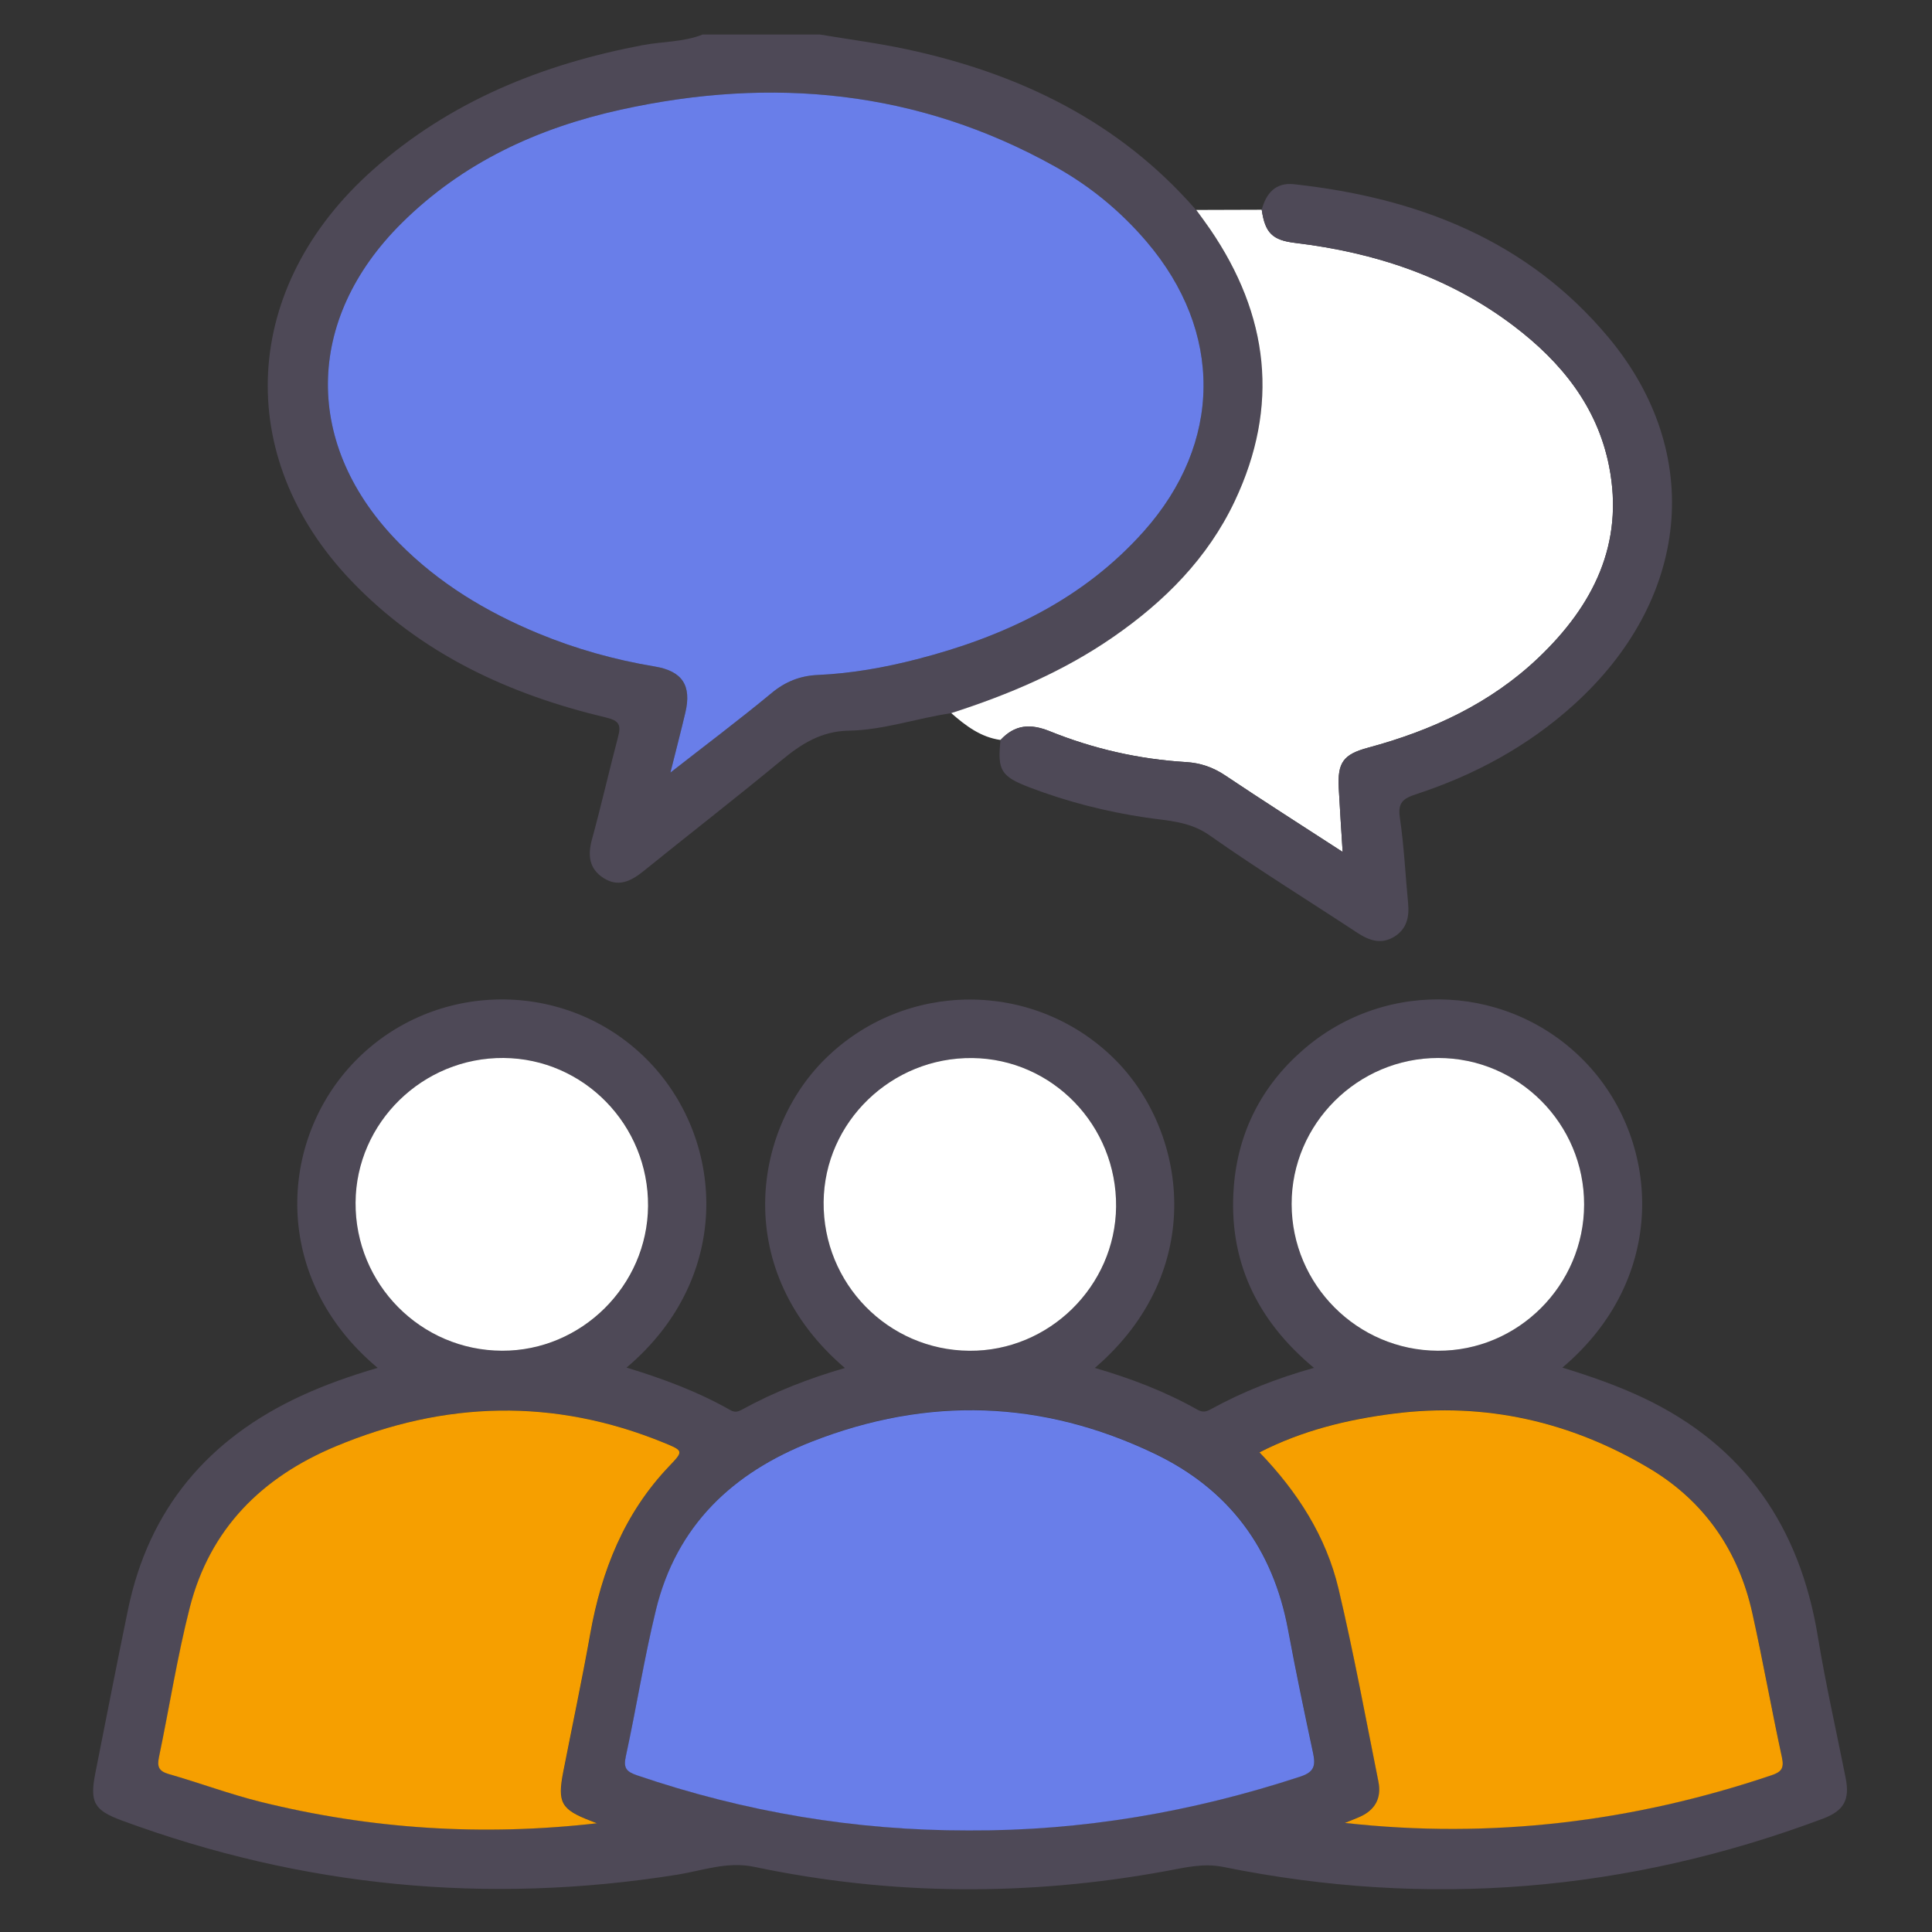 <?xml version="1.0" encoding="UTF-8" standalone="no"?>
<!-- Created with Inkscape (http://www.inkscape.org/) -->

<svg
   width="64"
   height="64"
   viewBox="0 0 16.933 16.933"
   version="1.1"
   id="svg1"
   xmlns="http://www.w3.org/2000/svg"
   xmlns:svg="http://www.w3.org/2000/svg">
  <rect x="0" y="0" width="16.933" height="16.933" fill="#333333" stroke="none"/>
  <defs
     id="defs1">
    <clipPath
       clipPathUnits="userSpaceOnUse"
       id="clipPath2">
      <path
         d="M 0,64 H 64 V 0 H 0 Z"
         transform="translate(-43.865,-60.342)"
         id="path2" />
    </clipPath>
    <clipPath
       clipPathUnits="userSpaceOnUse"
       id="clipPath4">
      <path
         d="M 0,64 H 64 V 0 H 0 Z"
         transform="translate(-4.907,-3.423)"
         id="path4" />
    </clipPath>
    <clipPath
       clipPathUnits="userSpaceOnUse"
       id="clipPath6">
      <path
         d="M 0,64 H 64 V 0 H 0 Z"
         transform="translate(-10.962,-61.842)"
         id="path6" />
    </clipPath>
    <clipPath
       clipPathUnits="userSpaceOnUse"
       id="clipPath8">
      <path
         d="M 0,64 H 64 V 0 H 0 Z"
         transform="translate(-1.78,-9.045)"
         id="path8" />
    </clipPath>
    <clipPath
       clipPathUnits="userSpaceOnUse"
       id="clipPath10">
      <path
         d="M 0,64 H 64 V 0 H 0 Z"
         transform="translate(-43.865,-13.269)"
         id="path10" />
    </clipPath>
    <clipPath
       clipPathUnits="userSpaceOnUse"
       id="clipPath12">
      <path
         d="M 0,64 H 64 V 0 H 0 Z"
         transform="translate(-4.875,-3.435)"
         id="path12" />
    </clipPath>
    <clipPath
       clipPathUnits="userSpaceOnUse"
       id="clipPath14">
      <path
         d="M 0,64 H 64 V 0 H 0 Z"
         transform="translate(-39.01,-45.1)"
         id="path14" />
    </clipPath>
    <clipPath
       clipPathUnits="userSpaceOnUse"
       id="clipPath16">
      <path
         d="M 0,64 H 64 V 0 H 0 Z"
         transform="translate(-39.01,-44.335)"
         id="path16" />
    </clipPath>
    <clipPath
       clipPathUnits="userSpaceOnUse"
       id="clipPath18">
      <path
         d="M 0,64 H 64 V 0 H 0 Z"
         transform="translate(-39.01,-41.651)"
         id="path18" />
    </clipPath>
    <clipPath
       clipPathUnits="userSpaceOnUse"
       id="clipPath20">
      <path
         d="M 0,64 H 64 V 0 H 0 Z"
         transform="translate(-39.01,-40.882)"
         id="path20" />
    </clipPath>
    <clipPath
       clipPathUnits="userSpaceOnUse"
       id="clipPath22">
      <path
         d="M 0,64 H 64 V 0 H 0 Z"
         transform="translate(-46.731,-23.681)"
         id="path22" />
    </clipPath>
    <clipPath
       clipPathUnits="userSpaceOnUse"
       id="clipPath24">
      <path
         d="M 0,64 H 64 V 0 H 0 Z"
         transform="translate(-47.814,-23.681)"
         id="path24" />
    </clipPath>
    <clipPath
       clipPathUnits="userSpaceOnUse"
       id="clipPath26">
      <path
         d="M 0,64 H 64 V 0 H 0 Z"
         transform="translate(-52.128,-22.574)"
         id="path26" />
    </clipPath>
    <clipPath
       clipPathUnits="userSpaceOnUse"
       id="clipPath28">
      <path
         d="M 0,64 H 64 V 0 H 0 Z"
         transform="translate(-52.669,-22.033)"
         id="path28" />
    </clipPath>
    <clipPath
       clipPathUnits="userSpaceOnUse"
       id="clipPath30">
      <path
         d="M 0,64 H 64 V 0 H 0 Z"
         transform="translate(-43.865,-7.498)"
         id="path30" />
    </clipPath>
    <clipPath
       clipPathUnits="userSpaceOnUse"
       id="clipPath32">
      <path
         d="M 0,64 H 64 V 0 H 0 Z"
         transform="translate(-15.145,-61.842)"
         id="path32" />
    </clipPath>
    <clipPath
       clipPathUnits="userSpaceOnUse"
       id="clipPath34">
      <path
         d="M 0,64 H 64 V 0 H 0 Z"
         transform="translate(-19.535,-54.26)"
         id="path34" />
    </clipPath>
    <clipPath
       clipPathUnits="userSpaceOnUse"
       id="clipPath232">
      <path
         d="M 0,64 H 64 V 0 H 0 Z"
         transform="translate(-52.877,-36.942)"
         id="path232" />
    </clipPath>
    <clipPath
       clipPathUnits="userSpaceOnUse"
       id="clipPath234">
      <path
         d="M 0,64 H 64 V 0 H 0 Z"
         transform="translate(-52.877,-46.162)"
         id="path234" />
    </clipPath>
    <clipPath
       clipPathUnits="userSpaceOnUse"
       id="clipPath236">
      <path
         d="M 0,64 H 64 V 0 H 0 Z"
         transform="translate(-7.957,-51.571)"
         id="path236" />
    </clipPath>
    <clipPath
       clipPathUnits="userSpaceOnUse"
       id="clipPath238">
      <path
         d="M 0,64 H 64 V 0 H 0 Z"
         transform="translate(-52.877,-35.95)"
         id="path238" />
    </clipPath>
    <clipPath
       clipPathUnits="userSpaceOnUse"
       id="clipPath240">
      <path
         d="M 0,64 H 64 V 0 H 0 Z"
         transform="translate(-12.787,-50.232)"
         id="path240" />
    </clipPath>
    <clipPath
       clipPathUnits="userSpaceOnUse"
       id="clipPath242">
      <path
         d="M 0,64 H 64 V 0 H 0 Z"
         transform="translate(-10.238,-56.523)"
         id="path242" />
    </clipPath>
    <clipPath
       clipPathUnits="userSpaceOnUse"
       id="clipPath244">
      <path
         d="M 0,64 H 64 V 0 H 0 Z"
         transform="translate(-23.984,-50.232)"
         id="path244" />
    </clipPath>
    <clipPath
       clipPathUnits="userSpaceOnUse"
       id="clipPath246">
      <path
         d="M 0,64 H 64 V 0 H 0 Z"
         transform="translate(-21.435,-56.523)"
         id="path246" />
    </clipPath>
    <clipPath
       clipPathUnits="userSpaceOnUse"
       id="clipPath248">
      <path
         d="M 0,64 H 64 V 0 H 0 Z"
         transform="translate(-35.181,-50.232)"
         id="path248" />
    </clipPath>
    <clipPath
       clipPathUnits="userSpaceOnUse"
       id="clipPath250">
      <path
         d="M 0,64 H 64 V 0 H 0 Z"
         transform="translate(-32.632,-56.523)"
         id="path250" />
    </clipPath>
    <clipPath
       clipPathUnits="userSpaceOnUse"
       id="clipPath252">
      <path
         d="M 0,64 H 64 V 0 H 0 Z"
         transform="translate(-46.379,-50.232)"
         id="path252" />
    </clipPath>
    <clipPath
       clipPathUnits="userSpaceOnUse"
       id="clipPath254">
      <path
         d="M 0,64 H 64 V 0 H 0 Z"
         transform="translate(-43.83,-56.523)"
         id="path254" />
    </clipPath>
    <clipPath
       clipPathUnits="userSpaceOnUse"
       id="clipPath256">
      <path
         d="M 0,64 H 64 V 0 H 0 Z"
         transform="translate(-59.344,-63.75)"
         id="path256" />
    </clipPath>
    <clipPath
       clipPathUnits="userSpaceOnUse"
       id="clipPath258">
      <path
         d="M 0,64 H 64 V 0 H 0 Z"
         transform="translate(-61.577,-48.318)"
         id="path258" />
    </clipPath>
    <clipPath
       clipPathUnits="userSpaceOnUse"
       id="clipPath260">
      <path
         d="M 0,64 H 64 V 0 H 0 Z"
         transform="translate(-61.577,-48.318)"
         id="path260" />
    </clipPath>
    <clipPath
       clipPathUnits="userSpaceOnUse"
       id="clipPath262">
      <path
         d="M 0,64 H 64 V 0 H 0 Z"
         transform="translate(-51.31,-52.521)"
         id="path262" />
    </clipPath>
    <clipPath
       clipPathUnits="userSpaceOnUse"
       id="clipPath264">
      <path
         d="M 0,64 H 64 V 0 H 0 Z"
         transform="translate(-15.276,-26.715)"
         id="path264" />
    </clipPath>
    <clipPath
       clipPathUnits="userSpaceOnUse"
       id="clipPath266">
      <path
         d="M 0,64 H 64 V 0 H 0 Z"
         transform="translate(-12.03,-31.059)"
         id="path266" />
    </clipPath>
    <clipPath
       clipPathUnits="userSpaceOnUse"
       id="clipPath268">
      <path
         d="M 0,64 H 64 V 0 H 0 Z"
         transform="translate(-12.03,-21.131)"
         id="path268" />
    </clipPath>
    <clipPath
       clipPathUnits="userSpaceOnUse"
       id="clipPath270">
      <path
         d="M 0,64 H 64 V 0 H 0 Z"
         transform="translate(-12.03,-11.203)"
         id="path270" />
    </clipPath>
    <clipPath
       clipPathUnits="userSpaceOnUse"
       id="clipPath272">
      <path
         d="M 0,64 H 64 V 0 H 0 Z"
         transform="translate(-28.839,-26.715)"
         id="path272" />
    </clipPath>
    <clipPath
       clipPathUnits="userSpaceOnUse"
       id="clipPath274">
      <path
         d="M 0,64 H 64 V 0 H 0 Z"
         transform="translate(-25.593,-31.059)"
         id="path274" />
    </clipPath>
    <clipPath
       clipPathUnits="userSpaceOnUse"
       id="clipPath276">
      <path
         d="M 0,64 H 64 V 0 H 0 Z"
         transform="translate(-25.593,-21.131)"
         id="path276" />
    </clipPath>
    <clipPath
       clipPathUnits="userSpaceOnUse"
       id="clipPath278">
      <path
         d="M 0,64 H 64 V 0 H 0 Z"
         transform="translate(-25.593,-11.203)"
         id="path278" />
    </clipPath>
    <clipPath
       clipPathUnits="userSpaceOnUse"
       id="clipPath280">
      <path
         d="M 0,64 H 64 V 0 H 0 Z"
         transform="translate(-39.156,-31.059)"
         id="path280" />
    </clipPath>
    <clipPath
       clipPathUnits="userSpaceOnUse"
       id="clipPath282">
      <path
         d="M 0,64 H 64 V 0 H 0 Z"
         transform="translate(-39.156,-21.131)"
         id="path282" />
    </clipPath>
    <clipPath
       clipPathUnits="userSpaceOnUse"
       id="clipPath284">
      <path
         d="M 0,64 H 64 V 0 H 0 Z"
         transform="translate(-39.156,-11.203)"
         id="path284" />
    </clipPath>
    <clipPath
       clipPathUnits="userSpaceOnUse"
       id="clipPath36">
      <path
         d="M 0,64 H 64 V 0 H 0 Z"
         transform="translate(-58.047,-9.258)"
         id="path36" />
    </clipPath>
    <clipPath
       clipPathUnits="userSpaceOnUse"
       id="clipPath38">
      <path
         d="M 0,64 H 64 V 0 H 0 Z"
         transform="translate(-54.817,-4.617)"
         id="path38" />
    </clipPath>
    <clipPath
       clipPathUnits="userSpaceOnUse"
       id="clipPath40">
      <path
         d="M 0,64 H 64 V 0 H 0 Z"
         transform="translate(-62.633,-49.094)"
         id="path40" />
    </clipPath>
    <clipPath
       clipPathUnits="userSpaceOnUse"
       id="clipPath42">
      <path
         d="M 0,64 H 64 V 0 H 0 Z"
         transform="translate(-31.964,-39.076)"
         id="path42" />
    </clipPath>
    <clipPath
       clipPathUnits="userSpaceOnUse"
       id="clipPath44">
      <path
         d="M 0,64 H 64 V 0 H 0 Z"
         transform="translate(-58.789,-8.188)"
         id="path44" />
    </clipPath>
    <clipPath
       clipPathUnits="userSpaceOnUse"
       id="clipPath46">
      <path
         d="M 0,64 H 64 V 0 H 0 Z"
         transform="translate(-2.234,-49.859)"
         id="path46" />
    </clipPath>
    <clipPath
       clipPathUnits="userSpaceOnUse"
       id="clipPath48">
      <path
         d="M 0,64 H 64 V 0 H 0 Z"
         transform="translate(-10.172,-53.828)"
         id="path48" />
    </clipPath>
    <clipPath
       clipPathUnits="userSpaceOnUse"
       id="clipPath50">
      <path
         d="M 0,64 H 64 V 0 H 0 Z"
         transform="translate(-16.125,-53.828)"
         id="path50" />
    </clipPath>
    <clipPath
       clipPathUnits="userSpaceOnUse"
       id="clipPath52">
      <path
         d="M 0,64 H 64 V 0 H 0 Z"
         transform="translate(-22.078,-53.828)"
         id="path52" />
    </clipPath>
    <clipPath
       clipPathUnits="userSpaceOnUse"
       id="clipPath54">
      <path
         d="M 0,64 H 64 V 0 H 0 Z"
         transform="translate(-54.82,-4.219)"
         id="path54" />
    </clipPath>
    <clipPath
       clipPathUnits="userSpaceOnUse"
       id="clipPath56">
      <path
         d="M 0,64 H 64 V 0 H 0 Z"
         transform="translate(-32.001,-8.188)"
         id="path56" />
    </clipPath>
    <clipPath
       clipPathUnits="userSpaceOnUse"
       id="clipPath58">
      <path
         d="M 0,64 H 64 V 0 H 0 Z"
         transform="translate(-31.999,-8.188)"
         id="path58" />
    </clipPath>
    <clipPath
       clipPathUnits="userSpaceOnUse"
       id="clipPath60">
      <path
         d="M 0,64 H 64 V 0 H 0 Z"
         transform="translate(-32.001,-4.219)"
         id="path60" />
    </clipPath>
    <clipPath
       clipPathUnits="userSpaceOnUse"
       id="clipPath62">
      <path
         d="M 0,64 H 64 V 0 H 0 Z"
         transform="translate(-31.999,-4.219)"
         id="path62" />
    </clipPath>
    <clipPath
       clipPathUnits="userSpaceOnUse"
       id="clipPath64">
      <path
         d="M 0,64 H 64 V 0 H 0 Z"
         transform="translate(-32,-4.22)"
         id="path64" />
    </clipPath>
    <clipPath
       clipPathUnits="userSpaceOnUse"
       id="clipPath66">
      <path
         d="M 0,64 H 64 V 0 H 0 Z"
         transform="translate(-25.055,-35.969)"
         id="path66" />
    </clipPath>
    <clipPath
       clipPathUnits="userSpaceOnUse"
       id="clipPath68">
      <path
         d="M 0,64 H 64 V 0 H 0 Z"
         transform="translate(-25.055,-30.016)"
         id="path68" />
    </clipPath>
    <clipPath
       clipPathUnits="userSpaceOnUse"
       id="clipPath70">
      <path
         d="M 0,64 H 64 V 0 H 0 Z"
         transform="translate(-25.055,-24.063)"
         id="path70" />
    </clipPath>
    <clipPath
       clipPathUnits="userSpaceOnUse"
       id="clipPath72">
      <path
         d="M 0,64 H 64 V 0 H 0 Z"
         transform="translate(-25.055,-18.109)"
         id="path72" />
    </clipPath>
    <clipPath
       clipPathUnits="userSpaceOnUse"
       id="clipPath74">
      <path
         d="M 0,64 H 64 V 0 H 0 Z"
         transform="translate(-46.883,-35.969)"
         id="path74" />
    </clipPath>
    <clipPath
       clipPathUnits="userSpaceOnUse"
       id="clipPath76">
      <path
         d="M 0,64 H 64 V 0 H 0 Z"
         transform="translate(-46.883,-30.016)"
         id="path76" />
    </clipPath>
    <clipPath
       clipPathUnits="userSpaceOnUse"
       id="clipPath78">
      <path
         d="M 0,64 H 64 V 0 H 0 Z"
         transform="translate(-46.883,-24.063)"
         id="path78" />
    </clipPath>
    <clipPath
       clipPathUnits="userSpaceOnUse"
       id="clipPath80">
      <path
         d="M 0,64 H 64 V 0 H 0 Z"
         transform="translate(-46.883,-18.109)"
         id="path80" />
    </clipPath>
    <clipPath
       clipPathUnits="userSpaceOnUse"
       id="clipPath82">
      <path
         d="M 0,64 H 64 V 0 H 0 Z"
         transform="translate(-55.686,-43.178)"
         id="path82" />
    </clipPath>
    <clipPath
       clipPathUnits="userSpaceOnUse"
       id="clipPath84">
      <path
         d="M 0,64 H 64 V 0 H 0 Z"
         transform="translate(-8.063,-53.33)"
         id="path84" />
    </clipPath>
    <clipPath
       clipPathUnits="userSpaceOnUse"
       id="clipPath86">
      <path
         d="M 0,64 H 64 V 0 H 0 Z"
         transform="translate(-55.12,-24.481)"
         id="path86" />
    </clipPath>
    <clipPath
       clipPathUnits="userSpaceOnUse"
       id="clipPath88">
      <path
         d="M 0,64 H 64 V 0 H 0 Z"
         transform="translate(-44.898,-48.549)"
         id="path88" />
    </clipPath>
    <clipPath
       clipPathUnits="userSpaceOnUse"
       id="clipPath90">
      <path
         d="M 0,64 H 64 V 0 H 0 Z"
         transform="translate(-44.898,-41.898)"
         id="path90" />
    </clipPath>
    <clipPath
       clipPathUnits="userSpaceOnUse"
       id="clipPath92">
      <path
         d="M 0,64 H 64 V 0 H 0 Z"
         transform="translate(-52.836,-43.906)"
         id="path92" />
    </clipPath>
    <clipPath
       clipPathUnits="userSpaceOnUse"
       id="clipPath94">
      <path
         d="M 0,64 H 64 V 0 H 0 Z"
         transform="translate(-52.836,-43.906)"
         id="path94" />
    </clipPath>
    <clipPath
       clipPathUnits="userSpaceOnUse"
       id="clipPath96">
      <path
         d="M 0,64 H 64 V 0 H 0 Z"
         transform="translate(-32,-45.89)"
         id="path96" />
    </clipPath>
    <clipPath
       clipPathUnits="userSpaceOnUse"
       id="clipPath98">
      <path
         d="M 0,64 H 64 V 0 H 0 Z"
         transform="translate(-32,-45.89)"
         id="path98" />
    </clipPath>
    <clipPath
       clipPathUnits="userSpaceOnUse"
       id="clipPath100">
      <path
         d="M 0,64 H 64 V 0 H 0 Z"
         transform="translate(-32,-33.984)"
         id="path100" />
    </clipPath>
    <clipPath
       clipPathUnits="userSpaceOnUse"
       id="clipPath102">
      <path
         d="M 0,64 H 64 V 0 H 0 Z"
         transform="translate(-32,-0.99)"
         id="path102" />
    </clipPath>
    <clipPath
       clipPathUnits="userSpaceOnUse"
       id="clipPath122">
      <path
         d="M 0,64 H 64 V 0 H 0 Z"
         transform="translate(-1.309,-6.012)"
         id="path122" />
    </clipPath>
    <clipPath
       clipPathUnits="userSpaceOnUse"
       id="clipPath124">
      <path
         d="M 0,64 H 64 V 0 H 0 Z"
         transform="translate(-43.86,-25.986)"
         id="path124" />
    </clipPath>
    <clipPath
       clipPathUnits="userSpaceOnUse"
       id="clipPath126">
      <path
         d="M 0,64 H 64 V 0 H 0 Z"
         transform="translate(-55.198,-23.302)"
         id="path126" />
    </clipPath>
    <clipPath
       clipPathUnits="userSpaceOnUse"
       id="clipPath128">
      <path
         d="M 0,64 H 64 V 0 H 0 Z"
         transform="translate(-59.87,-26.193)"
         id="path128" />
    </clipPath>
    <clipPath
       clipPathUnits="userSpaceOnUse"
       id="clipPath130">
      <path
         d="M 0,64 H 64 V 0 H 0 Z"
         transform="translate(-27.793,-33.788)"
         id="path130" />
    </clipPath>
    <clipPath
       clipPathUnits="userSpaceOnUse"
       id="clipPath132">
      <path
         d="M 0,64 H 64 V 0 H 0 Z"
         transform="translate(-40.946,-2.04)"
         id="path132" />
    </clipPath>
    <clipPath
       clipPathUnits="userSpaceOnUse"
       id="clipPath134">
      <path
         d="M 0,64 H 64 V 0 H 0 Z"
         transform="translate(-43.771,-17.403)"
         id="path134" />
    </clipPath>
    <clipPath
       clipPathUnits="userSpaceOnUse"
       id="clipPath136">
      <path
         d="M 0,64 H 64 V 0 H 0 Z"
         transform="translate(-8.452,-8.856)"
         id="path136" />
    </clipPath>
    <clipPath
       clipPathUnits="userSpaceOnUse"
       id="clipPath138">
      <path
         d="M 0,64 H 64 V 0 H 0 Z"
         transform="translate(-8.452,-18.026)"
         id="path138" />
    </clipPath>
    <clipPath
       clipPathUnits="userSpaceOnUse"
       id="clipPath140">
      <path
         d="M 0,64 H 64 V 0 H 0 Z"
         transform="translate(-12.689,-24.082)"
         id="path140" />
    </clipPath>
    <clipPath
       clipPathUnits="userSpaceOnUse"
       id="clipPath142">
      <path
         d="M 0,64 H 64 V 0 H 0 Z"
         transform="translate(-8.452,-7.797)"
         id="path142" />
    </clipPath>
    <clipPath
       clipPathUnits="userSpaceOnUse"
       id="clipPath144">
      <path
         d="M 0,64 H 64 V 0 H 0 Z"
         transform="translate(-37.49,-52.832)"
         id="path144" />
    </clipPath>
    <clipPath
       clipPathUnits="userSpaceOnUse"
       id="clipPath146">
      <path
         d="M 0,64 H 64 V 0 H 0 Z"
         transform="translate(-33.057,-40.281)"
         id="path146" />
    </clipPath>
    <clipPath
       clipPathUnits="userSpaceOnUse"
       id="clipPath148">
      <path
         d="M 0,64 H 64 V 0 H 0 Z"
         transform="translate(2.5000001e-6)"
         id="path148" />
    </clipPath>
    <clipPath
       clipPathUnits="userSpaceOnUse"
       id="clipPath150">
      <path
         d="M 0,64 H 64 V 0 H 0 Z"
         transform="translate(-10.489,-35.468)"
         id="path150" />
    </clipPath>
    <clipPath
       clipPathUnits="userSpaceOnUse"
       id="clipPath104">
      <path
         d="M 0,64 H 64 V 0 H 0 Z"
         transform="translate(-15.245,-10.357)"
         id="path104" />
    </clipPath>
    <clipPath
       clipPathUnits="userSpaceOnUse"
       id="clipPath106">
      <path
         d="M 0,64 H 64 V 0 H 0 Z"
         transform="translate(-28.456,-58.91)"
         id="path106" />
    </clipPath>
    <clipPath
       clipPathUnits="userSpaceOnUse"
       id="clipPath108">
      <path
         d="M 0,64 H 64 V 0 H 0 Z"
         transform="translate(-49.309,-46.66)"
         id="path108" />
    </clipPath>
    <clipPath
       clipPathUnits="userSpaceOnUse"
       id="clipPath110">
      <path
         d="M 0,64 H 64 V 0 H 0 Z"
         transform="translate(-8.32,-44.751)"
         id="path110" />
    </clipPath>
    <clipPath
       clipPathUnits="userSpaceOnUse"
       id="clipPath112">
      <path
         d="M 0,64 H 64 V 0 H 0 Z"
         transform="translate(-55.653,-44.722)"
         id="path112" />
    </clipPath>
    <clipPath
       clipPathUnits="userSpaceOnUse"
       id="clipPath114">
      <path
         d="M 0,64 H 64 V 0 H 0 Z"
         transform="translate(-4.141,-49.628)"
         id="path114" />
    </clipPath>
    <clipPath
       clipPathUnits="userSpaceOnUse"
       id="clipPath116">
      <path
         d="M 0,64 H 64 V 0 H 0 Z"
         transform="translate(-59.847,-49.598)"
         id="path116" />
    </clipPath>
    <clipPath
       clipPathUnits="userSpaceOnUse"
       id="clipPath118">
      <path
         d="M 0,64 H 64 V 0 H 0 Z"
         transform="translate(-32.055,-9.4)"
         id="path118" />
    </clipPath>
    <clipPath
       clipPathUnits="userSpaceOnUse"
       id="clipPath120">
      <path
         d="M 0,64 H 64 V 0 H 0 Z"
         transform="translate(-28.456,-58.91)"
         id="path120" />
    </clipPath>
    <clipPath
       clipPathUnits="userSpaceOnUse"
       id="clipPath367">
      <path
         d="M 0,64 H 64 V 0 H 0 Z"
         transform="translate(-58.787,-42.928)"
         id="path367" />
    </clipPath>
    <clipPath
       clipPathUnits="userSpaceOnUse"
       id="clipPath369">
      <path
         d="M 0,64 H 64 V 0 H 0 Z"
         transform="translate(-56.782,-34.42)"
         id="path369" />
    </clipPath>
    <clipPath
       clipPathUnits="userSpaceOnUse"
       id="clipPath371">
      <path
         d="M 0,64 H 64 V 0 H 0 Z"
         transform="translate(-56.782,-26.975)"
         id="path371" />
    </clipPath>
    <clipPath
       clipPathUnits="userSpaceOnUse"
       id="clipPath373">
      <path
         d="M 0,64 H 64 V 0 H 0 Z"
         transform="translate(-46.118,-19.53)"
         id="path373" />
    </clipPath>
    <clipPath
       clipPathUnits="userSpaceOnUse"
       id="clipPath375">
      <path
         d="M 0,64 H 64 V 0 H 0 Z"
         transform="translate(-31.655,-57.137)"
         id="path375" />
    </clipPath>
    <clipPath
       clipPathUnits="userSpaceOnUse"
       id="clipPath377">
      <path
         d="M 0,64 H 64 V 0 H 0 Z"
         transform="translate(-5.213,-56.079)"
         id="path377" />
    </clipPath>
    <clipPath
       clipPathUnits="userSpaceOnUse"
       id="clipPath379">
      <path
         d="M 0,64 H 64 V 0 H 0 Z"
         transform="translate(-52.469,-5.805)"
         id="path379" />
    </clipPath>
    <clipPath
       clipPathUnits="userSpaceOnUse"
       id="clipPath381">
      <path
         d="M 0,64 H 64 V 0 H 0 Z"
         transform="translate(-7.569,-49.236)"
         id="path381" />
    </clipPath>
    <clipPath
       clipPathUnits="userSpaceOnUse"
       id="clipPath383">
      <path
         d="M 0,64 H 64 V 0 H 0 Z"
         transform="translate(-7.569,-41.79)"
         id="path383" />
    </clipPath>
    <clipPath
       clipPathUnits="userSpaceOnUse"
       id="clipPath385">
      <path
         d="M 0,64 H 64 V 0 H 0 Z"
         transform="translate(-17.175,-35.403)"
         id="path385" />
    </clipPath>
    <clipPath
       clipPathUnits="userSpaceOnUse"
       id="clipPath329">
      <path
         d="M 0,64 H 64 V 0 H 0 Z"
         transform="translate(-62.568,-32.003)"
         id="path329" />
    </clipPath>
    <clipPath
       clipPathUnits="userSpaceOnUse"
       id="clipPath331">
      <path
         d="M 0,64 H 64 V 0 H 0 Z"
         transform="translate(-54.337,-32.006)"
         id="path331" />
    </clipPath>
    <clipPath
       clipPathUnits="userSpaceOnUse"
       id="clipPath333">
      <path
         d="M 0,64 H 64 V 0 H 0 Z"
         transform="translate(-51.5,-21.12)"
         id="path333" />
    </clipPath>
    <clipPath
       clipPathUnits="userSpaceOnUse"
       id="clipPath335">
      <path
         d="M 0,64 H 64 V 0 H 0 Z"
         transform="translate(-44.368,-37.731)"
         id="path335" />
    </clipPath>
    <clipPath
       clipPathUnits="userSpaceOnUse"
       id="clipPath337">
      <path
         d="M 0,64 H 64 V 0 H 0 Z"
         transform="translate(-31.906,-49.023)"
         id="path337" />
    </clipPath>
    <clipPath
       clipPathUnits="userSpaceOnUse"
       id="clipPath339">
      <path
         d="M 0,64 H 64 V 0 H 0 Z"
         transform="translate(-42.807,-29.531)"
         id="path339" />
    </clipPath>
    <clipPath
       clipPathUnits="userSpaceOnUse"
       id="clipPath341">
      <path
         d="M 0,64 H 64 V 0 H 0 Z"
         transform="translate(-13.84,-21.147)"
         id="path341" />
    </clipPath>
    <clipPath
       clipPathUnits="userSpaceOnUse"
       id="clipPath343">
      <path
         d="M 0,64 H 64 V 0 H 0 Z"
         transform="translate(-31.906,-49.023)"
         id="path343" />
    </clipPath>
    <clipPath
       clipPathUnits="userSpaceOnUse"
       id="clipPath345">
      <path
         d="M 0,64 H 64 V 0 H 0 Z"
         transform="translate(-21.75,-38.482)"
         id="path345" />
    </clipPath>
    <clipPath
       clipPathUnits="userSpaceOnUse"
       id="clipPath347">
      <path
         d="M 0,64 H 64 V 0 H 0 Z"
         transform="translate(-53.023,-23.693)"
         id="path347" />
    </clipPath>
    <clipPath
       clipPathUnits="userSpaceOnUse"
       id="clipPath349">
      <path
         d="M 0,64 H 64 V 0 H 0 Z"
         transform="translate(-31.36,-40.514)"
         id="path349" />
    </clipPath>
    <clipPath
       clipPathUnits="userSpaceOnUse"
       id="clipPath351">
      <path
         d="M 0,64 H 64 V 0 H 0 Z"
         transform="translate(-33.048,-39.594)"
         id="path351" />
    </clipPath>
    <clipPath
       clipPathUnits="userSpaceOnUse"
       id="clipPath353">
      <path
         d="M 0,64 H 64 V 0 H 0 Z"
         transform="translate(-21.75,-38.482)"
         id="path353" />
    </clipPath>
    <clipPath
       clipPathUnits="userSpaceOnUse"
       id="clipPath355">
      <path
         d="M 0,64 H 64 V 0 H 0 Z"
         transform="translate(-31.953,-2.27)"
         id="path355" />
    </clipPath>
    <clipPath
       clipPathUnits="userSpaceOnUse"
       id="clipPath357">
      <path
         d="M 0,64 H 64 V 0 H 0 Z"
         transform="translate(-19.233,-2.513)"
         id="path357" />
    </clipPath>
    <clipPath
       clipPathUnits="userSpaceOnUse"
       id="clipPath359">
      <path
         d="M 0,64 H 64 V 0 H 0 Z"
         transform="translate(-44.833,-2.527)"
         id="path359" />
    </clipPath>
    <clipPath
       clipPathUnits="userSpaceOnUse"
       id="clipPath361">
      <path
         d="M 0,64 H 64 V 0 H 0 Z"
         transform="translate(-20.982,-23.642)"
         id="path361" />
    </clipPath>
    <clipPath
       clipPathUnits="userSpaceOnUse"
       id="clipPath363">
      <path
         d="M 0,64 H 64 V 0 H 0 Z"
         transform="translate(-37.002,-23.616)"
         id="path363" />
    </clipPath>
    <clipPath
       clipPathUnits="userSpaceOnUse"
       id="clipPath365">
      <path
         d="M 0,64 H 64 V 0 H 0 Z"
         transform="translate(-53.023,-23.693)"
         id="path365" />
    </clipPath>
  </defs>
  <g
     id="layer1">
    <path
       id="path344"
       d="m 0,0 c 1.208,0.944 2.357,1.807 3.463,2.722 0.477,0.395 0.98,0.592 1.585,0.619 1.148,0.051 2.277,0.253 3.387,0.538 2.978,0.766 5.684,2.037 7.771,4.379 2.699,3.029 2.724,6.839 0.094,9.92 -0.889,1.042 -1.935,1.901 -3.125,2.565 C 8.476,23.367 3.474,23.838 -1.71,22.692 -4.534,22.068 -7.1,20.895 -9.201,18.811 -12.53,15.509 -12.58,11.185 -9.283,7.85 -7.928,6.48 -6.314,5.507 -4.548,4.773 -3.259,4.238 -1.922,3.861 -0.542,3.632 0.409,3.475 0.731,2.981 0.51,2.048 0.357,1.402 0.19,0.759 0,0 M 9.61,2.032 C 8.438,1.861 7.297,1.455 6.112,1.434 5.158,1.418 4.482,0.981 3.793,0.412 2.235,-0.877 0.636,-2.115 -0.936,-3.386 c -0.425,-0.342 -0.861,-0.548 -1.363,-0.22 -0.489,0.319 -0.536,0.777 -0.386,1.323 0.319,1.163 0.585,2.341 0.893,3.507 0.105,0.395 0.044,0.552 -0.404,0.658 -3.321,0.788 -6.334,2.174 -8.732,4.684 -4.076,4.264 -3.764,10.079 0.749,14.075 2.649,2.346 5.797,3.613 9.233,4.263 0.683,0.129 1.393,0.101 2.051,0.364 h 4.006 c 0.992,-0.166 1.992,-0.295 2.974,-0.505 3.861,-0.826 7.275,-2.472 9.914,-5.505 0.157,-0.217 0.319,-0.432 0.471,-0.653 2.018,-2.948 2.388,-6.057 0.846,-9.319 C 18.394,7.337 16.917,5.857 15.163,4.642 13.459,3.462 11.574,2.662 9.61,2.032"
       style="fill:#4e4957;fill-opacity:1;fill-rule:nonzero;stroke:none"
       transform="matrix(0.256,0,0,-0.256,5.876,6.771)"
       clip-path="url(#clipPath345)" />
    <path
       id="path346"
       d="m 0,0 c 0.003,2.763 -2.241,5.017 -4.995,5.017 -2.759,10e-4 -5.023,-2.257 -5.019,-5.003 0.005,-2.759 2.246,-5.006 5.006,-5.02 C -2.262,-5.02 -0.003,-2.761 0,0 m -16.021,-0.077 c 0.03,2.778 -2.175,5.061 -4.918,5.093 -2.769,0.033 -5.068,-2.189 -5.095,-4.925 -0.028,-2.795 2.206,-5.076 4.991,-5.097 2.721,-0.021 4.994,2.21 5.022,4.929 m -16.02,0.026 c 0.02,2.773 -2.198,5.046 -4.944,5.068 -2.766,0.022 -5.054,-2.212 -5.07,-4.951 -0.017,-2.791 2.231,-5.063 5.017,-5.072 2.719,-0.009 4.977,2.23 4.997,4.955 M -8.19,-21.166 c 4.998,-0.557 9.856,0.031 14.599,1.629 0.337,0.113 0.447,0.233 0.366,0.61 -0.357,1.646 -0.65,3.306 -1.016,4.95 -0.474,2.137 -1.648,3.832 -3.522,4.948 -2.689,1.602 -5.615,2.274 -8.745,1.877 -1.588,-0.201 -3.131,-0.574 -4.604,-1.328 1.309,-1.358 2.282,-2.882 2.706,-4.673 0.518,-2.185 0.924,-4.397 1.366,-6.599 0.112,-0.561 -0.114,-0.977 -0.647,-1.209 -0.166,-0.072 -0.335,-0.137 -0.503,-0.205 m -25.6,-0.014 c -0.072,0.027 -0.143,0.055 -0.215,0.083 -1.014,0.39 -1.145,0.624 -0.936,1.69 0.308,1.572 0.641,3.14 0.922,4.717 0.385,2.158 1.163,4.12 2.698,5.731 0.499,0.523 0.502,0.528 -0.18,0.807 -3.761,1.537 -7.501,1.435 -11.231,-0.123 -2.539,-1.06 -4.312,-2.828 -4.998,-5.524 -0.43,-1.686 -0.699,-3.413 -1.055,-5.118 -0.067,-0.323 -0.007,-0.48 0.332,-0.577 1.057,-0.303 2.091,-0.692 3.157,-0.956 3.774,-0.934 7.602,-1.178 11.506,-0.73 m 12.719,-0.243 c 3.889,-0.019 7.667,0.631 11.358,1.843 0.485,0.16 0.527,0.385 0.437,0.805 -0.299,1.404 -0.594,2.81 -0.857,4.222 -0.515,2.776 -2.016,4.804 -4.563,6.025 -3.85,1.847 -7.77,1.973 -11.746,0.415 -2.706,-1.061 -4.628,-2.869 -5.331,-5.758 -0.403,-1.657 -0.67,-3.347 -1.032,-5.015 -0.086,-0.398 0.016,-0.524 0.387,-0.65 3.681,-1.253 7.46,-1.894 11.347,-1.887 m -20.234,15.831 c -3.652,3.049 -3.42,7.789 -0.765,10.507 2.713,2.776 7.195,2.811 9.946,0.088 2.691,-2.664 3.05,-7.455 -0.66,-10.586 1.251,-0.38 2.444,-0.825 3.557,-1.457 0.153,-0.087 0.262,-0.055 0.4,0.021 1.11,0.608 2.283,1.065 3.519,1.422 -3.855,3.29 -3.199,8.09 -0.678,10.58 2.733,2.699 7.118,2.712 9.861,0.045 2.53,-2.46 3.26,-7.29 -0.625,-10.622 1.232,-0.359 2.41,-0.808 3.514,-1.431 0.178,-0.101 0.303,-0.068 0.457,0.017 1.098,0.603 2.257,1.058 3.529,1.416 -1.97,1.639 -2.943,3.697 -2.742,6.219 0.149,1.86 0.956,3.438 2.373,4.67 2.87,2.495 7.186,2.253 9.751,-0.518 2.475,-2.674 2.751,-7.302 -0.876,-10.362 0.969,-0.299 1.897,-0.621 2.785,-1.043 3.461,-1.645 5.347,-4.425 5.96,-8.161 0.266,-1.621 0.631,-3.226 0.952,-4.839 0.15,-0.751 -0.052,-1.128 -0.782,-1.402 -6.682,-2.504 -13.524,-3.071 -20.518,-1.652 -0.692,0.14 -1.319,-0.022 -1.965,-0.14 -4.71,-0.864 -9.412,-0.842 -14.099,0.144 -0.928,0.195 -1.773,-0.13 -2.642,-0.269 -6.498,-1.035 -12.828,-0.423 -18.999,1.852 -0.972,0.358 -1.117,0.629 -0.914,1.649 0.369,1.857 0.73,3.716 1.113,5.571 0.713,3.457 2.748,5.851 5.924,7.32 0.832,0.384 1.694,0.687 2.624,0.961"
       style="fill:#4e4957;fill-opacity:1;fill-rule:nonzero;stroke:none"
       transform="matrix(0.256,0,0,-0.256,13.884,10.557)"
       clip-path="url(#clipPath347)" />
    <path
       id="path348"
       d="m 0,0 c 1.964,0.63 3.849,1.43 5.552,2.61 1.755,1.215 3.231,2.695 4.153,4.644 1.543,3.262 1.173,6.37 -0.846,9.319 -0.151,0.221 -0.313,0.435 -0.471,0.653 0.748,0.002 1.495,0.005 2.243,0.007 0.113,-0.797 0.37,-1.042 1.146,-1.135 2.733,-0.328 5.276,-1.166 7.49,-2.849 1.621,-1.232 2.854,-2.756 3.257,-4.801 0.523,-2.653 -0.547,-4.767 -2.412,-6.545 -1.65,-1.574 -3.66,-2.5 -5.842,-3.087 -0.849,-0.229 -1.047,-0.511 -1.002,-1.382 0.036,-0.69 0.083,-1.38 0.133,-2.187 -1.421,0.923 -2.735,1.758 -4.027,2.624 -0.415,0.278 -0.85,0.424 -1.336,0.453 C 6.425,-1.579 4.865,-1.222 3.374,-0.62 2.703,-0.349 2.175,-0.395 1.688,-0.92 1.009,-0.826 0.494,-0.432 0,0"
       style="fill:#ffffff;fill-opacity:1;fill-rule:nonzero;stroke:none"
       transform="matrix(0.256,0,0,-0.256,8.337,6.25)"
       clip-path="url(#clipPath349)" />
    <path
       id="path350"
       d="m 0,0 c 0.487,0.525 1.015,0.571 1.686,0.3 1.491,-0.601 3.051,-0.958 4.664,-1.055 0.486,-0.03 0.921,-0.175 1.337,-0.454 1.292,-0.866 2.605,-1.701 4.026,-2.623 -0.05,0.807 -0.097,1.496 -0.133,2.187 -0.045,0.871 0.153,1.153 1.002,1.381 2.182,0.587 4.192,1.514 5.842,3.087 1.865,1.779 2.935,3.892 2.412,6.546 -0.403,2.045 -1.635,3.569 -3.257,4.801 -2.214,1.682 -4.757,2.521 -7.49,2.849 -0.776,0.093 -1.032,0.338 -1.146,1.135 0.15,0.567 0.478,0.944 1.105,0.875 4.217,-0.461 7.987,-1.91 10.77,-5.25 3.305,-3.965 2.784,-8.984 -1.2,-12.579 -1.569,-1.416 -3.39,-2.4 -5.387,-3.054 -0.447,-0.147 -0.635,-0.286 -0.559,-0.803 0.143,-0.967 0.188,-1.949 0.282,-2.923 0.045,-0.468 -0.039,-0.879 -0.462,-1.146 -0.454,-0.286 -0.867,-0.141 -1.279,0.129 -1.686,1.11 -3.405,2.171 -5.054,3.333 C 6.47,-2.778 5.724,-2.766 4.977,-2.655 3.613,-2.452 2.288,-2.115 1.001,-1.624 0.012,-1.246 -0.111,-1.038 0,0"
       style="fill:#4e4957;fill-opacity:1;fill-rule:nonzero;stroke:none"
       transform="matrix(0.256,0,0,-0.256,8.769,6.486)"
       clip-path="url(#clipPath351)" />
    <path
       id="path352"
       d="m 0,0 c 0.19,0.759 0.357,1.402 0.51,2.048 0.221,0.933 -0.101,1.427 -1.052,1.584 -1.38,0.229 -2.717,0.606 -4.006,1.141 -1.766,0.734 -3.38,1.707 -4.735,3.077 -3.297,3.335 -3.247,7.659 0.082,10.961 2.101,2.084 4.667,3.257 7.491,3.881 5.184,1.146 10.186,0.675 14.885,-1.949 1.19,-0.664 2.236,-1.523 3.125,-2.565 2.63,-3.081 2.605,-6.891 -0.094,-9.92 C 14.119,5.916 11.413,4.645 8.435,3.879 7.325,3.594 6.196,3.392 5.048,3.341 4.443,3.314 3.94,3.117 3.463,2.722 2.357,1.807 1.208,0.944 0,0"
       style="fill:#697ee9;fill-opacity:1;fill-rule:nonzero;stroke:none"
       transform="matrix(0.256,0,0,-0.256,5.876,6.771)"
       clip-path="url(#clipPath353)" />
    <path
       id="path354"
       d="m 0,0 c -3.888,-0.006 -7.667,0.634 -11.347,1.887 -0.372,0.127 -0.474,0.252 -0.387,0.651 0.362,1.668 0.628,3.357 1.031,5.014 0.704,2.889 2.625,4.698 5.331,5.758 3.976,1.558 7.896,1.432 11.746,-0.414 2.547,-1.222 4.048,-3.25 4.564,-6.025 C 11.2,5.459 11.495,4.053 11.795,2.649 11.884,2.228 11.842,2.003 11.358,1.844 7.666,0.632 3.889,-0.019 0,0"
       style="fill:#697ee9;fill-opacity:1;fill-rule:nonzero;stroke:none"
       transform="matrix(0.256,0,0,-0.256,8.489,16.043)"
       clip-path="url(#clipPath355)" />
    <path
       id="path356"
       d="m 0,0 c -3.904,-0.447 -7.732,-0.204 -11.506,0.731 -1.066,0.264 -2.1,0.652 -3.157,0.955 -0.339,0.098 -0.399,0.254 -0.332,0.577 0.356,1.705 0.625,3.432 1.054,5.119 0.687,2.695 2.46,4.463 4.999,5.523 3.73,1.558 7.47,1.661 11.231,0.124 C 2.97,12.75 2.968,12.745 2.469,12.221 0.934,10.61 0.156,8.648 -0.229,6.49 -0.51,4.913 -0.843,3.346 -1.151,1.773 -1.36,0.707 -1.229,0.473 -0.215,0.083 -0.143,0.056 -0.072,0.028 0,0"
       style="fill:#f69f00;fill-opacity:1;fill-rule:nonzero;stroke:none"
       transform="matrix(0.256,0,0,-0.256,5.232,15.98)"
       clip-path="url(#clipPath357)" />
    <path
       id="path358"
       d="m 0,0 c 0.168,0.068 0.337,0.133 0.502,0.205 0.534,0.232 0.76,0.648 0.647,1.209 -0.441,2.202 -0.848,4.414 -1.365,6.599 -0.424,1.791 -1.397,3.315 -2.706,4.674 1.473,0.753 3.016,1.126 4.603,1.327 3.131,0.397 6.056,-0.275 8.746,-1.877 1.874,-1.116 3.048,-2.811 3.522,-4.948 0.365,-1.644 0.659,-3.304 1.016,-4.95 C 15.046,1.862 14.936,1.742 14.598,1.629 9.856,0.031 4.998,-0.557 0,0"
       style="fill:#f69f00;fill-opacity:1;fill-rule:nonzero;stroke:none"
       transform="matrix(0.256,0,0,-0.256,11.787,15.977)"
       clip-path="url(#clipPath359)" />
    <path
       id="path360"
       d="m 0,0 c -0.02,-2.724 -2.278,-4.963 -4.997,-4.955 -2.786,0.009 -5.034,2.282 -5.017,5.072 0.016,2.739 2.304,4.973 5.069,4.951 C -2.198,5.046 0.02,2.773 0,0"
       style="fill:#ffffff;fill-opacity:1;fill-rule:nonzero;stroke:none"
       transform="matrix(0.256,0,0,-0.256,5.68,10.57)"
       clip-path="url(#clipPath361)" />
    <path
       id="path362"
       d="m 0,0 c -0.029,-2.719 -2.301,-4.95 -5.022,-4.929 -2.785,0.021 -5.019,2.302 -4.991,5.097 0.027,2.736 2.325,4.958 5.095,4.925 C -2.176,5.061 0.029,2.778 0,0"
       style="fill:#ffffff;fill-opacity:1;fill-rule:nonzero;stroke:none"
       transform="matrix(0.256,0,0,-0.256,9.782,10.577)"
       clip-path="url(#clipPath363)" />
    <path
       id="path364"
       d="m 0,0 c -0.003,-2.761 -2.262,-5.02 -5.008,-5.006 -2.76,0.014 -5.001,2.261 -5.006,5.02 -0.004,2.746 2.26,5.004 5.019,5.003 C -2.241,5.017 0.003,2.763 0,0"
       style="fill:#ffffff;fill-opacity:1;fill-rule:nonzero;stroke:none"
       transform="matrix(0.256,0,0,-0.256,13.884,10.557)"
       clip-path="url(#clipPath365)" />
  </g>
</svg>
